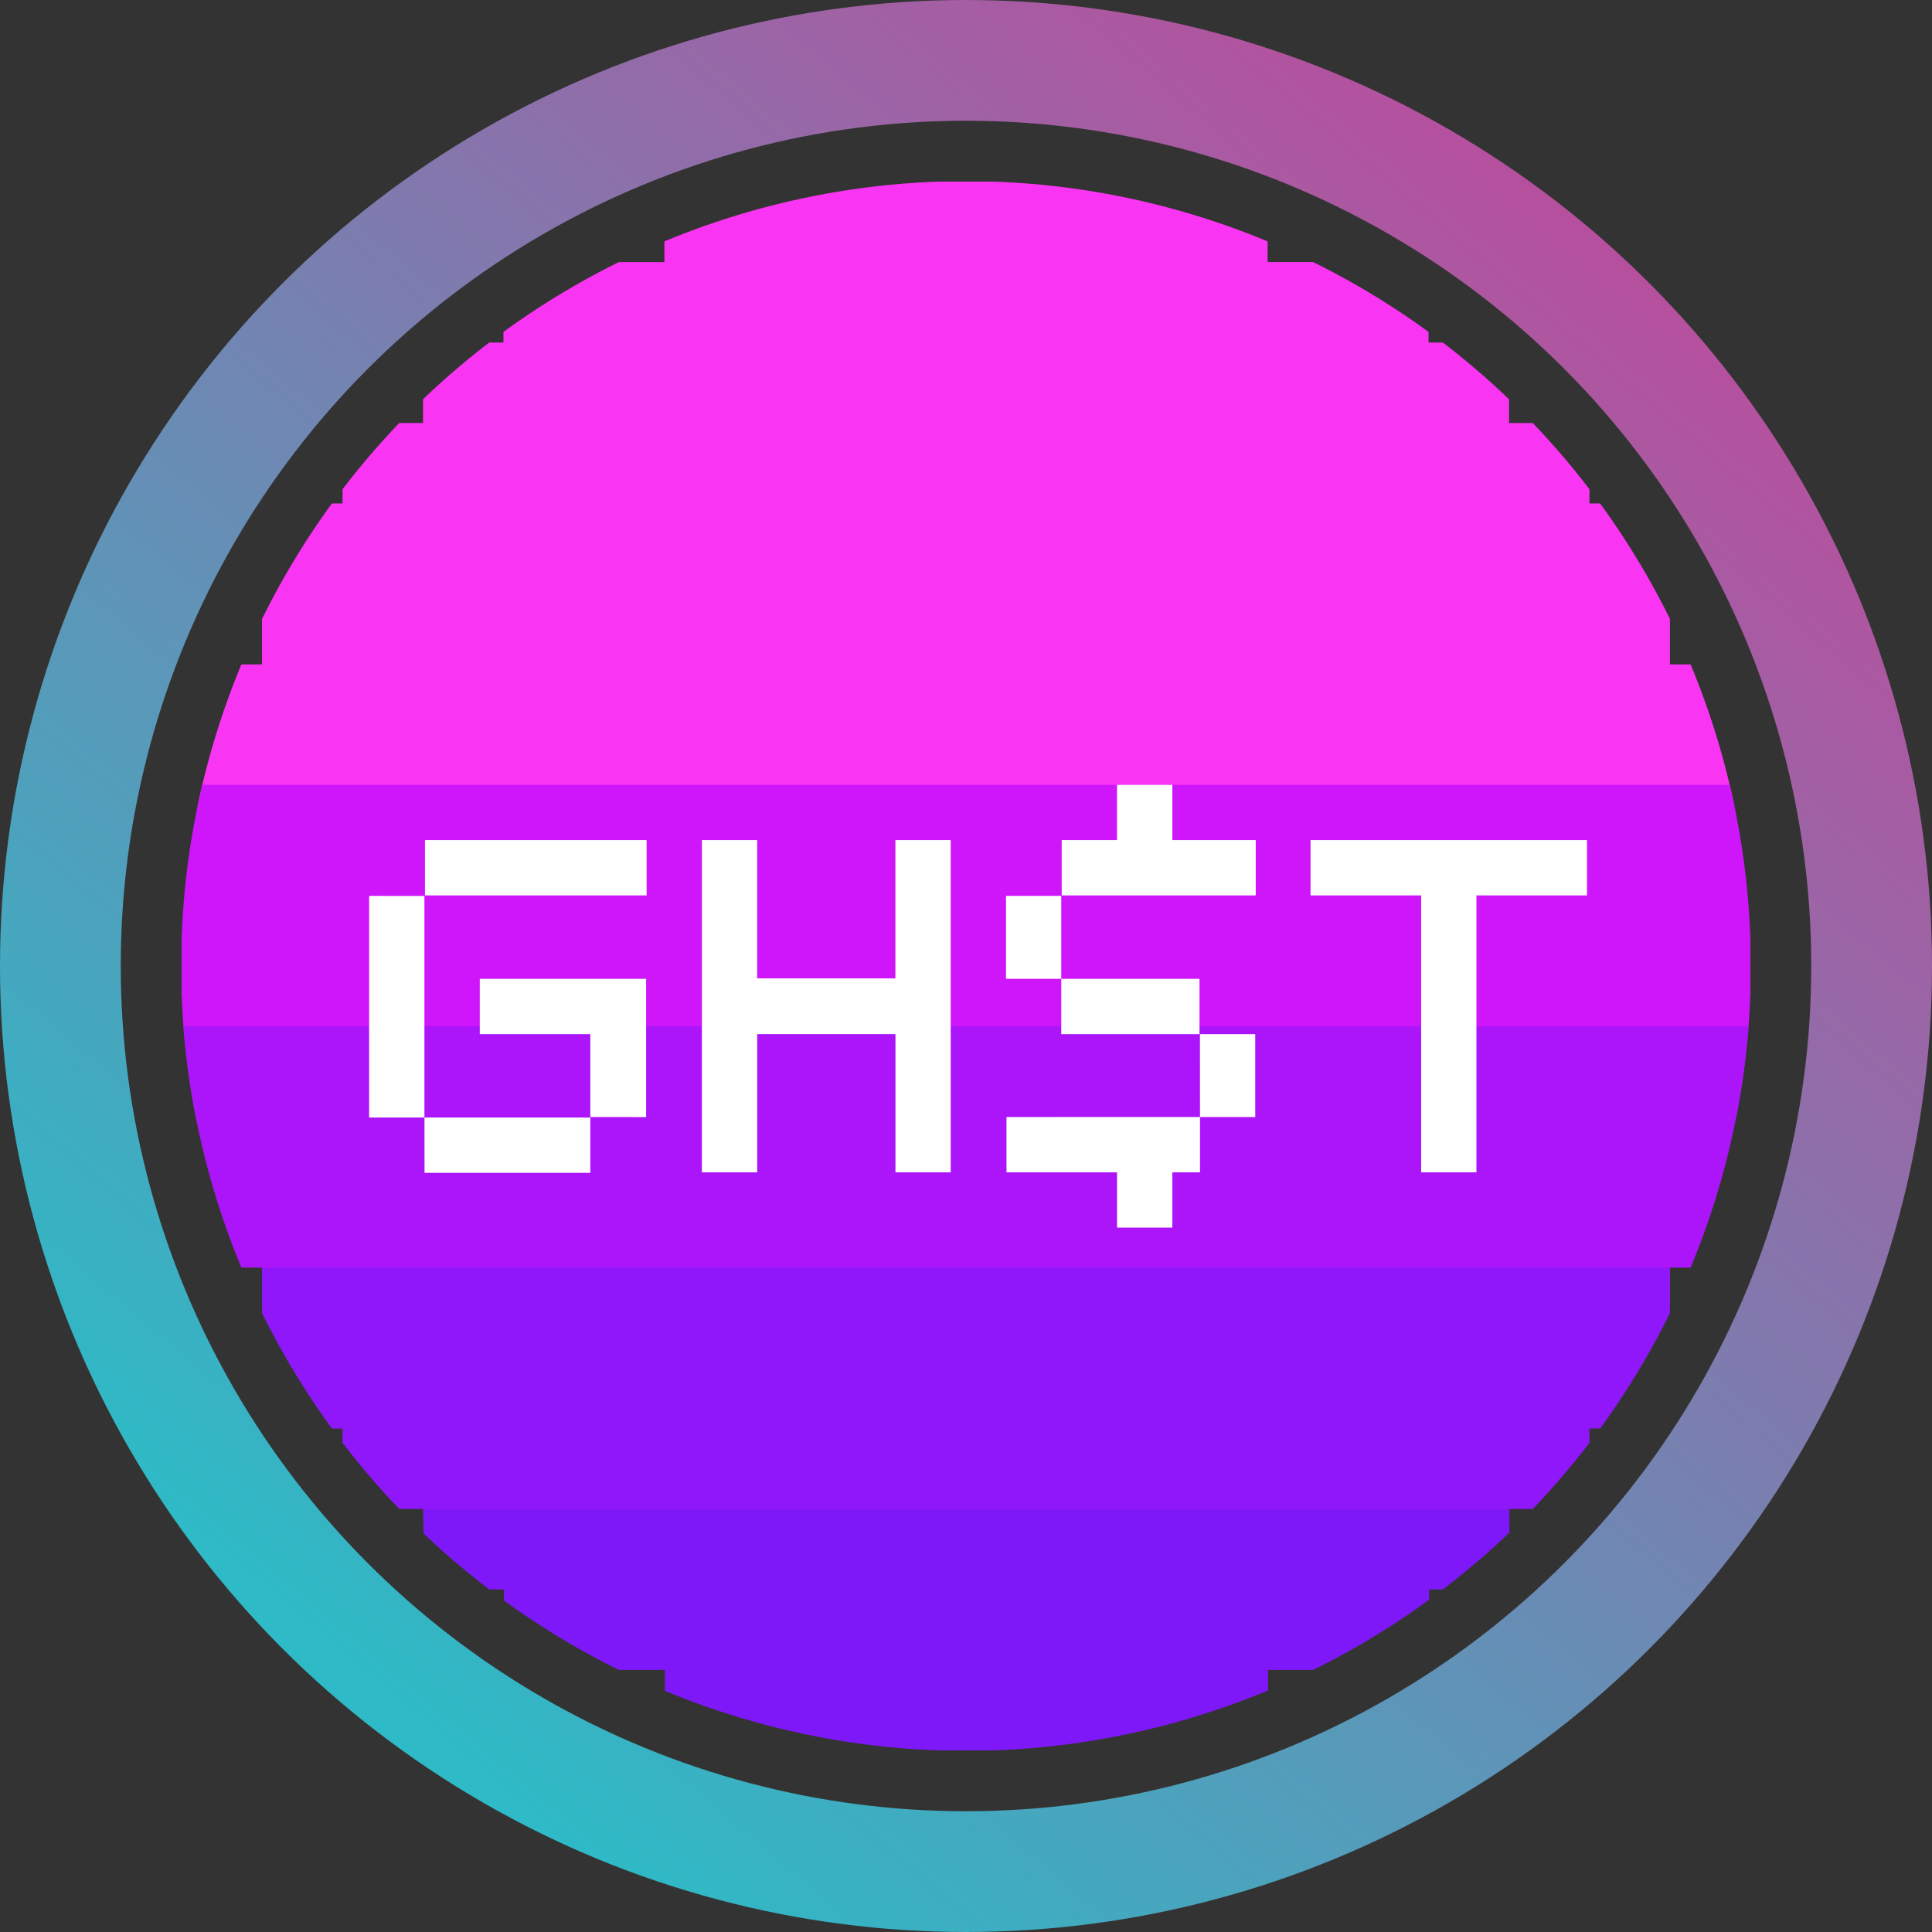 <svg width="32" height="32" viewBox="0 0 32 32" fill="none" xmlns="http://www.w3.org/2000/svg">
  <rect x="0" y="0" width="32" height="32" fill="#333333" stroke="none"/>
  <circle cx="16" cy="16" r="15" stroke="url(#paint0_linear_40_91)" stroke-width="2" />
  <g clip-path="url(#circleClip)">
    <g style="transform: scale(0.812); transform-origin: 50% 50%;"><g clip-path="url(#clip0_294_3376)"><path fill="#FA34F3" d="M30.359 9.848V6.565h-1.642V4.924h-1.64V3.283h-1.642V1.64h-3.283V0H9.848v1.641H6.565v1.642H4.924v1.64H3.283v1.642H1.64v3.283H0v2.89h32v-2.89z"/><path fill="#CF15F9" d="M0 12.305v6.776h32v-6.776z"/><path fill="#AC15F9" d="M0 17.228v4.924h1.641v.765H30.36v-.765H32v-4.924z"/><path fill="#8F17F9" d="M1.641 22.152v3.283h1.642v1.641h1.64l.031 1.067h22.122v-1.067h1.641v-1.641h1.642v-3.283z"/><path fill="#7E18F8" d="M9.858 32v-1.641H6.575v-1.642H4.934v-1.64h22.152v1.64h-1.641v1.642h-3.283V32z"/><path fill="#fff" d="M20.773 19.081H21.9V17.39h-1.128zm-3.947 0v1.128h2.255v1.128h1.128v-1.128h.564V19.08zm1.117-1.691h2.82v-1.128h-2.82zm-1.127-2.82v1.692h1.127V14.57zm3.393-1.138v-1.127H19.08v1.127h-1.128v1.128h3.958v-1.128zm7.904 0h-5.085v1.128h2.256v5.649h1.128V14.56h2.255v-1.128h-.564zm-13.553 0v2.82h-2.82v-2.82h-1.127v6.777h1.128v-2.82h2.82v2.82h1.127v-6.777zm-9.596 0v1.128h4.521v-1.128zm4.511 5.65v-2.82H6.082v1.128h2.255v1.691zm-4.52 1.137h3.382v-1.128H4.954zM3.825 14.57v4.521h1.128v-4.52z"/></g><defs><clipPath id="clip0_294_3376"><path fill="#fff" d="M0 0h32v32H0z"/></clipPath></defs></g>
  </g>
  <defs>
    <clipPath id="circleClip">
      <circle cx="16" cy="16" r="13" />
    </clipPath>
    <linearGradient id="paint0_linear_40_91" x1="26.976" y1="4.32" x2="6.592" y2="28.352"
      gradientUnits="userSpaceOnUse">
      <stop stop-color="#B6509E" />
      <stop offset="1" stop-color="#2EBAC6" />
    </linearGradient>
  </defs>
</svg>